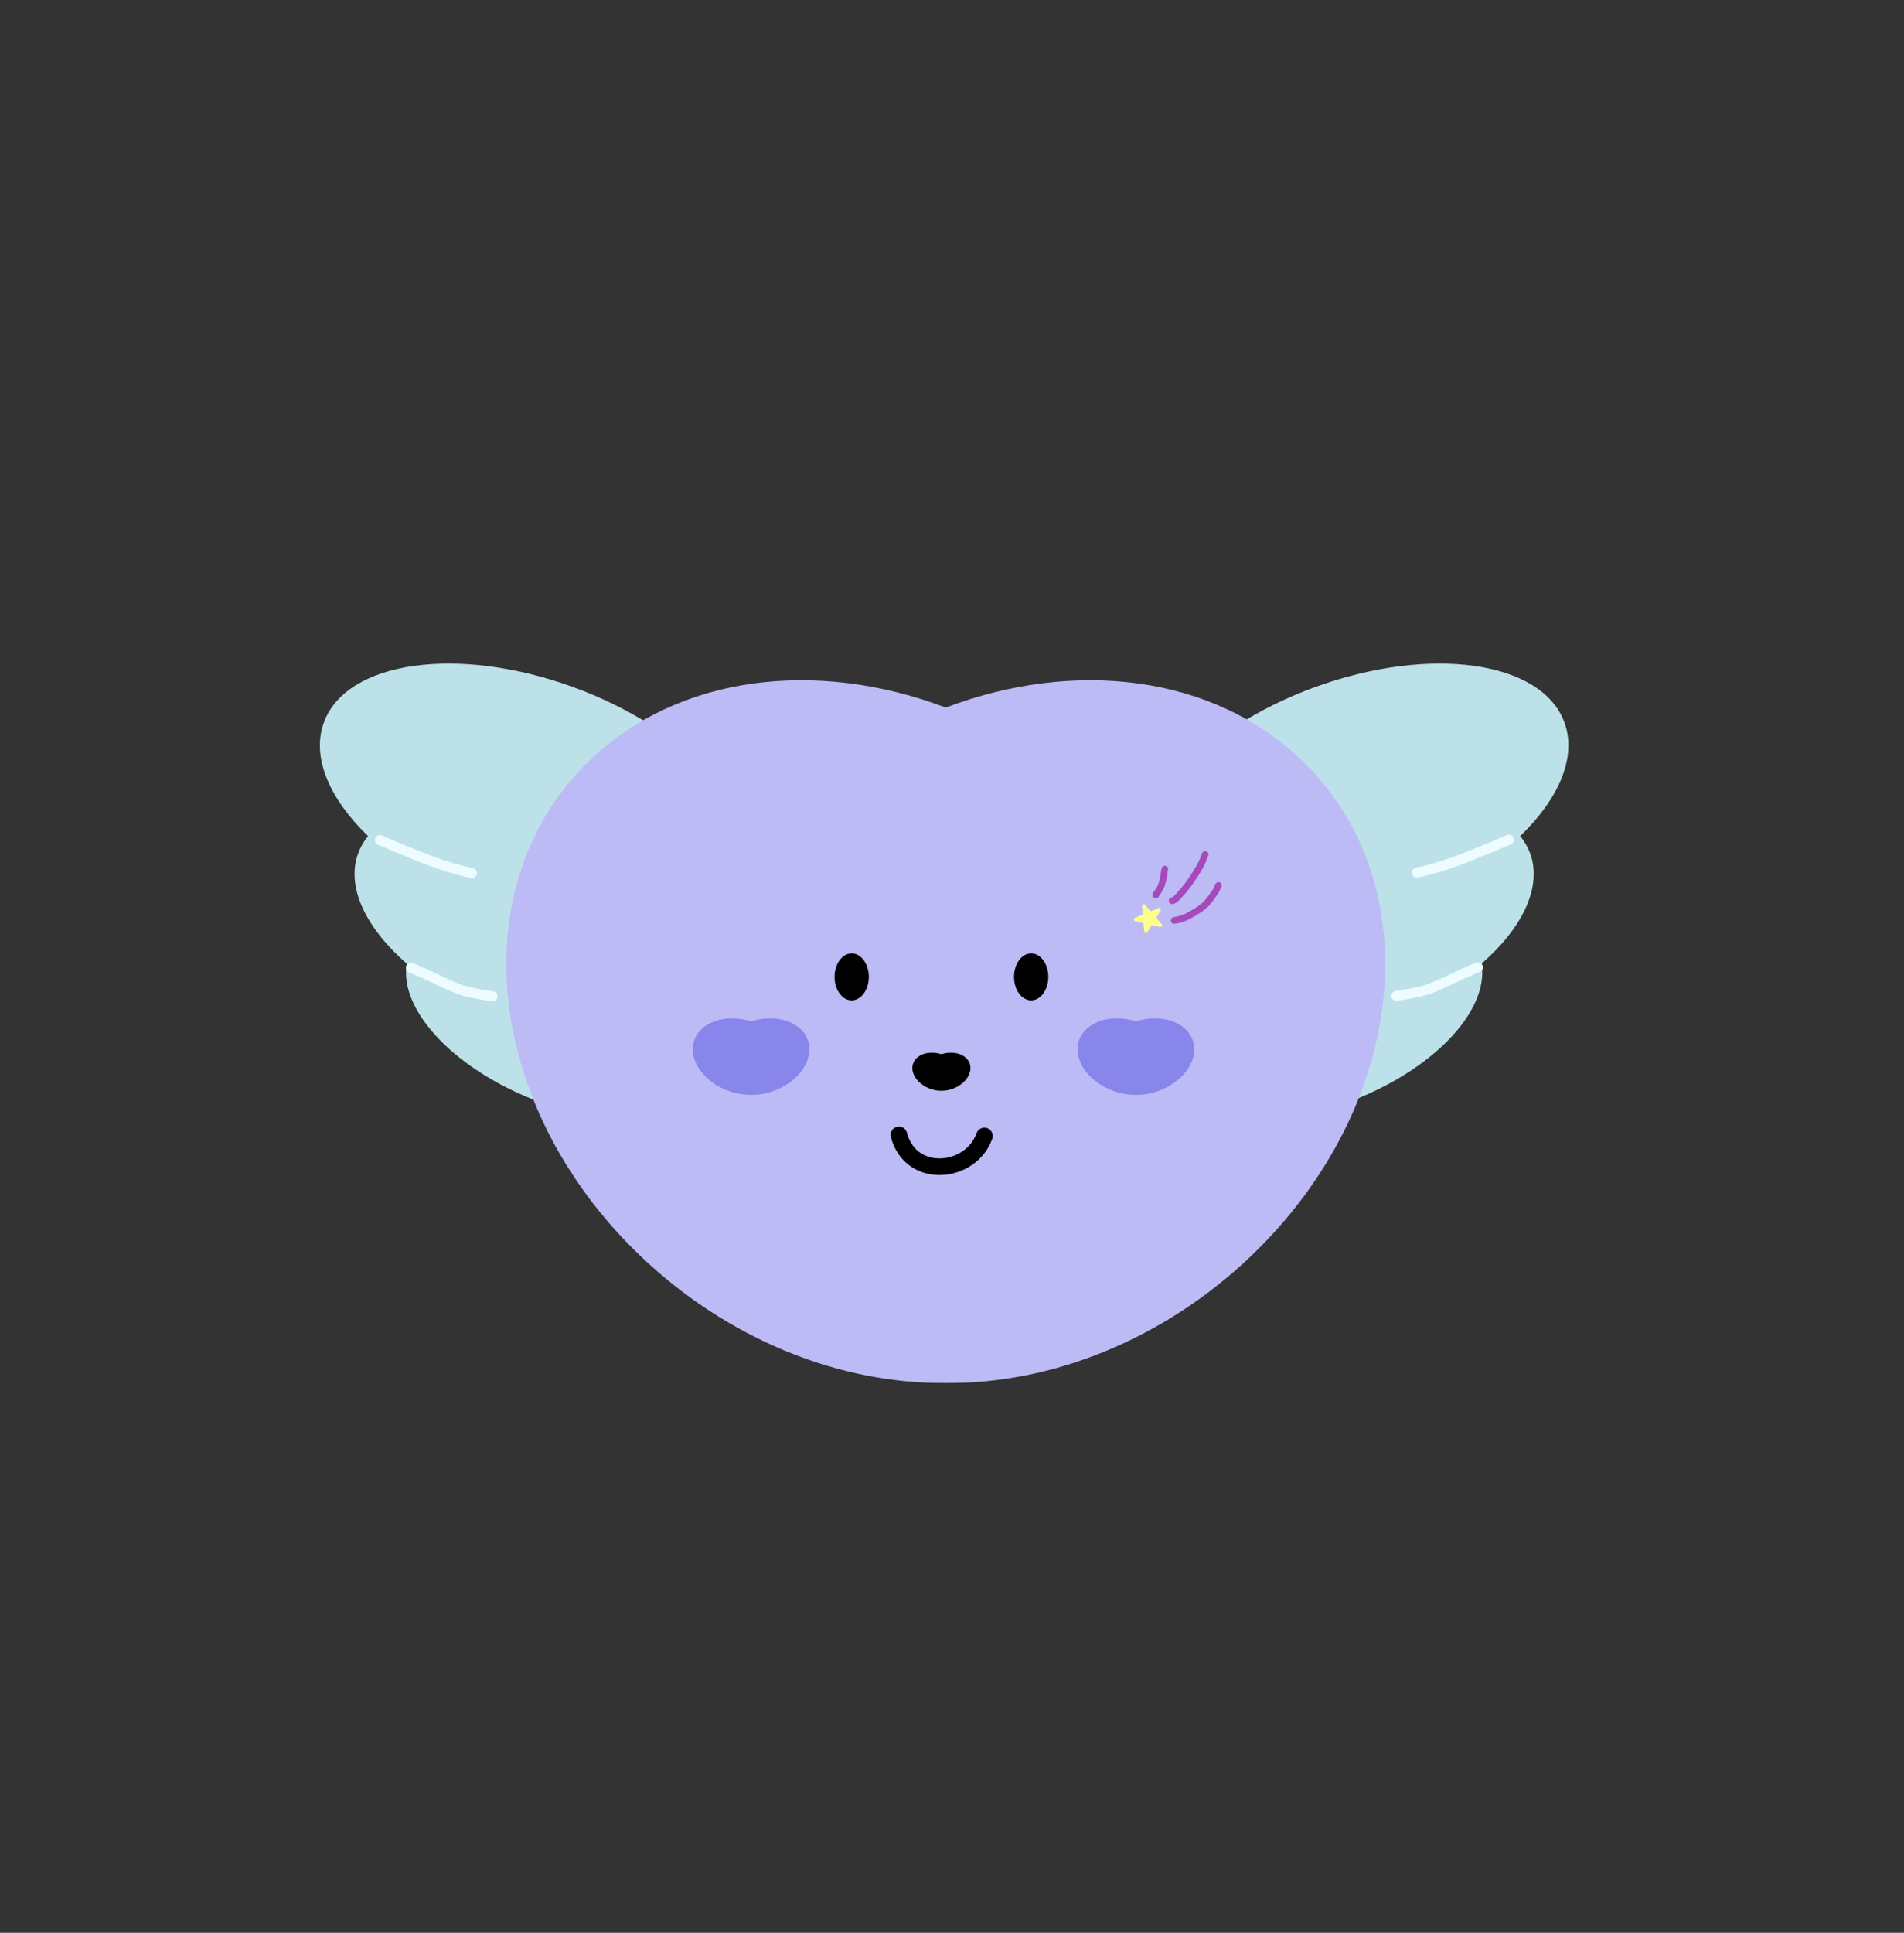 <svg width="68" height="69" viewBox="0 0 68 69" fill="none" xmlns="http://www.w3.org/2000/svg">
<rect x="0" y="0" width="68" height="69" fill="#333333" stroke="none"/>
<path fill-rule="evenodd" clip-rule="evenodd" d="M55.872 25.791C56.323 27.025 55.676 28.513 54.293 29.848C54.446 30.034 54.565 30.24 54.648 30.465C55.087 31.665 54.37 33.131 52.912 34.402C53.197 36.096 51.143 38.252 48.093 39.368C44.845 40.556 41.698 40.114 41.064 38.38C40.799 37.656 41.014 36.82 41.592 36.007C41.434 35.817 41.31 35.606 41.226 35.375C40.906 34.499 41.201 33.482 41.95 32.502C41.47 32.175 41.119 31.758 40.935 31.255C40.13 29.053 42.821 26.045 46.945 24.536C51.07 23.028 55.067 23.589 55.872 25.791Z" fill="#BDE1E9"/>
<path d="M53.894 29.974C53.894 29.974 52.575 30.539 51.939 30.767C51.502 30.922 51.056 31.058 50.602 31.152" stroke="#ECFCFF" stroke-width="0.357" stroke-linecap="round"/>
<path d="M52.783 34.532C52.441 34.668 52.108 34.822 51.776 34.982C51.52 35.105 51.218 35.243 51.013 35.315C50.657 35.439 49.868 35.551 49.868 35.551" stroke="#ECFCFF" stroke-width="0.357" stroke-linecap="round"/>
<path fill-rule="evenodd" clip-rule="evenodd" d="M11.567 25.791C11.115 27.025 11.763 28.513 13.145 29.848C12.993 30.034 12.873 30.24 12.791 30.465C12.352 31.665 13.069 33.131 14.527 34.402C14.241 36.096 16.296 38.252 19.346 39.368C22.594 40.556 25.741 40.114 26.375 38.38C26.64 37.656 26.424 36.82 25.846 36.007C26.005 35.817 26.128 35.606 26.213 35.375C26.533 34.499 26.238 33.482 25.488 32.502C25.969 32.175 26.32 31.758 26.504 31.255C27.309 29.053 24.618 26.045 20.493 24.536C16.369 23.028 12.372 23.589 11.567 25.791Z" fill="#BDE1E9"/>
<path d="M13.565 29.991C13.565 29.991 14.884 30.557 15.52 30.784C15.956 30.94 16.403 31.075 16.857 31.17" stroke="#ECFCFF" stroke-width="0.357" stroke-linecap="round"/>
<path d="M14.676 34.549C15.017 34.685 15.351 34.84 15.682 34.999C15.939 35.122 16.24 35.261 16.446 35.332C16.802 35.456 17.59 35.569 17.59 35.569" stroke="#ECFCFF" stroke-width="0.357" stroke-linecap="round"/>
<path d="M33.777 25.26C29.189 23.52 24.243 24.082 21.058 27.145C16.478 31.549 17.274 39.454 22.836 44.802C26.008 47.852 30.044 49.411 33.778 49.371C37.511 49.411 41.547 47.852 44.719 44.802C50.281 39.454 51.077 31.549 46.497 27.145C43.312 24.082 38.365 23.52 33.777 25.26Z" fill="#BDBBF6"/>
<path d="M33.622 37.632C33.319 37.538 32.992 37.568 32.781 37.734C32.478 37.973 32.531 38.402 32.899 38.692C33.108 38.857 33.375 38.942 33.622 38.94C33.868 38.942 34.135 38.857 34.345 38.692C34.713 38.402 34.765 37.973 34.462 37.734C34.252 37.568 33.925 37.538 33.622 37.632Z" fill="black"/>
<path d="M30.417 35.712C30.755 35.712 31.029 35.337 31.029 34.873C31.029 34.41 30.755 34.034 30.417 34.034C30.079 34.034 29.805 34.41 29.805 34.873C29.805 35.337 30.079 35.712 30.417 35.712Z" fill="black"/>
<path d="M36.827 35.712C37.165 35.712 37.439 35.337 37.439 34.873C37.439 34.41 37.165 34.034 36.827 34.034C36.489 34.034 36.215 34.41 36.215 34.873C36.215 35.337 36.489 35.712 36.827 35.712Z" fill="black"/>
<path d="M26.833 38.196H26.817C26.517 38.198 26.18 38.092 25.924 37.889C25.7 37.713 25.643 37.55 25.634 37.481C25.63 37.448 25.635 37.431 25.638 37.424C25.641 37.417 25.651 37.396 25.688 37.366C25.811 37.269 26.136 37.181 26.56 37.312C26.732 37.366 26.917 37.366 27.09 37.312C27.514 37.181 27.838 37.269 27.961 37.366C27.999 37.396 28.009 37.417 28.011 37.424C28.014 37.431 28.019 37.448 28.015 37.481C28.007 37.55 27.949 37.713 27.725 37.889C27.469 38.092 27.132 38.198 26.833 38.196Z" fill="#FE7512" stroke="#8886EA" stroke-width="1.783" stroke-linejoin="round"/>
<path d="M40.575 38.196H40.56C40.26 38.198 39.923 38.092 39.667 37.889C39.443 37.713 39.386 37.55 39.377 37.481C39.373 37.448 39.378 37.431 39.381 37.424C39.384 37.417 39.393 37.396 39.431 37.366C39.554 37.269 39.879 37.181 40.303 37.312C40.475 37.366 40.66 37.366 40.833 37.312C41.257 37.181 41.581 37.269 41.704 37.366C41.742 37.396 41.751 37.417 41.754 37.424C41.757 37.431 41.762 37.448 41.758 37.481C41.75 37.55 41.692 37.713 41.468 37.889C41.212 38.092 40.875 38.198 40.575 38.196Z" fill="#A549BB" stroke="#8886EA" stroke-width="1.783" stroke-linejoin="round"/>
<path d="M32.104 40.515C32.526 42.129 34.678 41.914 35.157 40.554" stroke="black" stroke-width="0.594" stroke-linecap="round"/>
<path d="M40.974 33.285C40.944 33.335 40.869 33.317 40.864 33.26L40.842 32.996C40.84 32.971 40.822 32.95 40.797 32.944L40.54 32.883C40.484 32.87 40.478 32.792 40.531 32.77L40.774 32.668C40.798 32.658 40.812 32.634 40.81 32.609L40.789 32.346C40.784 32.288 40.855 32.258 40.893 32.302L41.065 32.502C41.082 32.522 41.109 32.528 41.133 32.518L41.377 32.416C41.43 32.394 41.48 32.453 41.45 32.502L41.313 32.727C41.3 32.749 41.302 32.778 41.319 32.797L41.491 32.997C41.529 33.041 41.488 33.107 41.432 33.094L41.175 33.033C41.15 33.027 41.124 33.038 41.111 33.06L40.974 33.285Z" fill="#FDFF8A"/>
<path d="M41.923 32.739C41.858 32.746 41.81 32.805 41.817 32.87C41.824 32.936 41.883 32.983 41.948 32.976L41.923 32.739ZM43.416 31.817L43.515 31.884C43.518 31.879 43.521 31.874 43.523 31.869L43.416 31.817ZM43.623 31.661C43.651 31.601 43.627 31.53 43.567 31.502C43.508 31.474 43.437 31.499 43.409 31.558L43.623 31.661ZM41.948 32.976C42.174 32.952 42.364 32.876 42.553 32.772L42.44 32.563C42.266 32.658 42.107 32.72 41.923 32.739L41.948 32.976ZM42.553 32.772C42.75 32.665 42.972 32.532 43.145 32.363L42.978 32.193C42.831 32.338 42.633 32.458 42.44 32.563L42.553 32.772ZM43.145 32.363C43.22 32.289 43.314 32.166 43.385 32.068C43.422 32.018 43.454 31.972 43.477 31.938C43.489 31.922 43.498 31.908 43.505 31.899C43.508 31.894 43.511 31.89 43.512 31.888C43.513 31.886 43.514 31.885 43.514 31.885C43.514 31.884 43.515 31.884 43.515 31.884C43.515 31.884 43.515 31.884 43.416 31.817C43.317 31.751 43.317 31.751 43.317 31.751C43.317 31.751 43.317 31.751 43.317 31.751C43.317 31.751 43.317 31.752 43.317 31.752C43.316 31.753 43.316 31.753 43.315 31.755C43.313 31.757 43.311 31.76 43.308 31.765C43.302 31.774 43.293 31.787 43.282 31.803C43.26 31.835 43.228 31.88 43.193 31.928C43.121 32.027 43.038 32.135 42.978 32.193L43.145 32.363ZM43.523 31.869L43.623 31.661L43.409 31.558L43.309 31.766L43.523 31.869Z" fill="#A549BB"/>
<path d="M41.86 32.155C41.972 32.143 42.055 32.021 42.126 31.946C42.337 31.729 42.507 31.491 42.669 31.236C42.776 31.069 42.883 30.896 42.96 30.714C42.989 30.645 43.008 30.57 43.042 30.505" stroke="#A549BB" stroke-width="0.238" stroke-linecap="round"/>
<path d="M41.279 31.95C41.282 31.923 41.309 31.9 41.325 31.879C41.358 31.837 41.38 31.788 41.41 31.743C41.48 31.637 41.512 31.499 41.542 31.376C41.57 31.26 41.575 31.141 41.6 31.027" stroke="#A549BB" stroke-width="0.238" stroke-linecap="round"/>
</svg>
